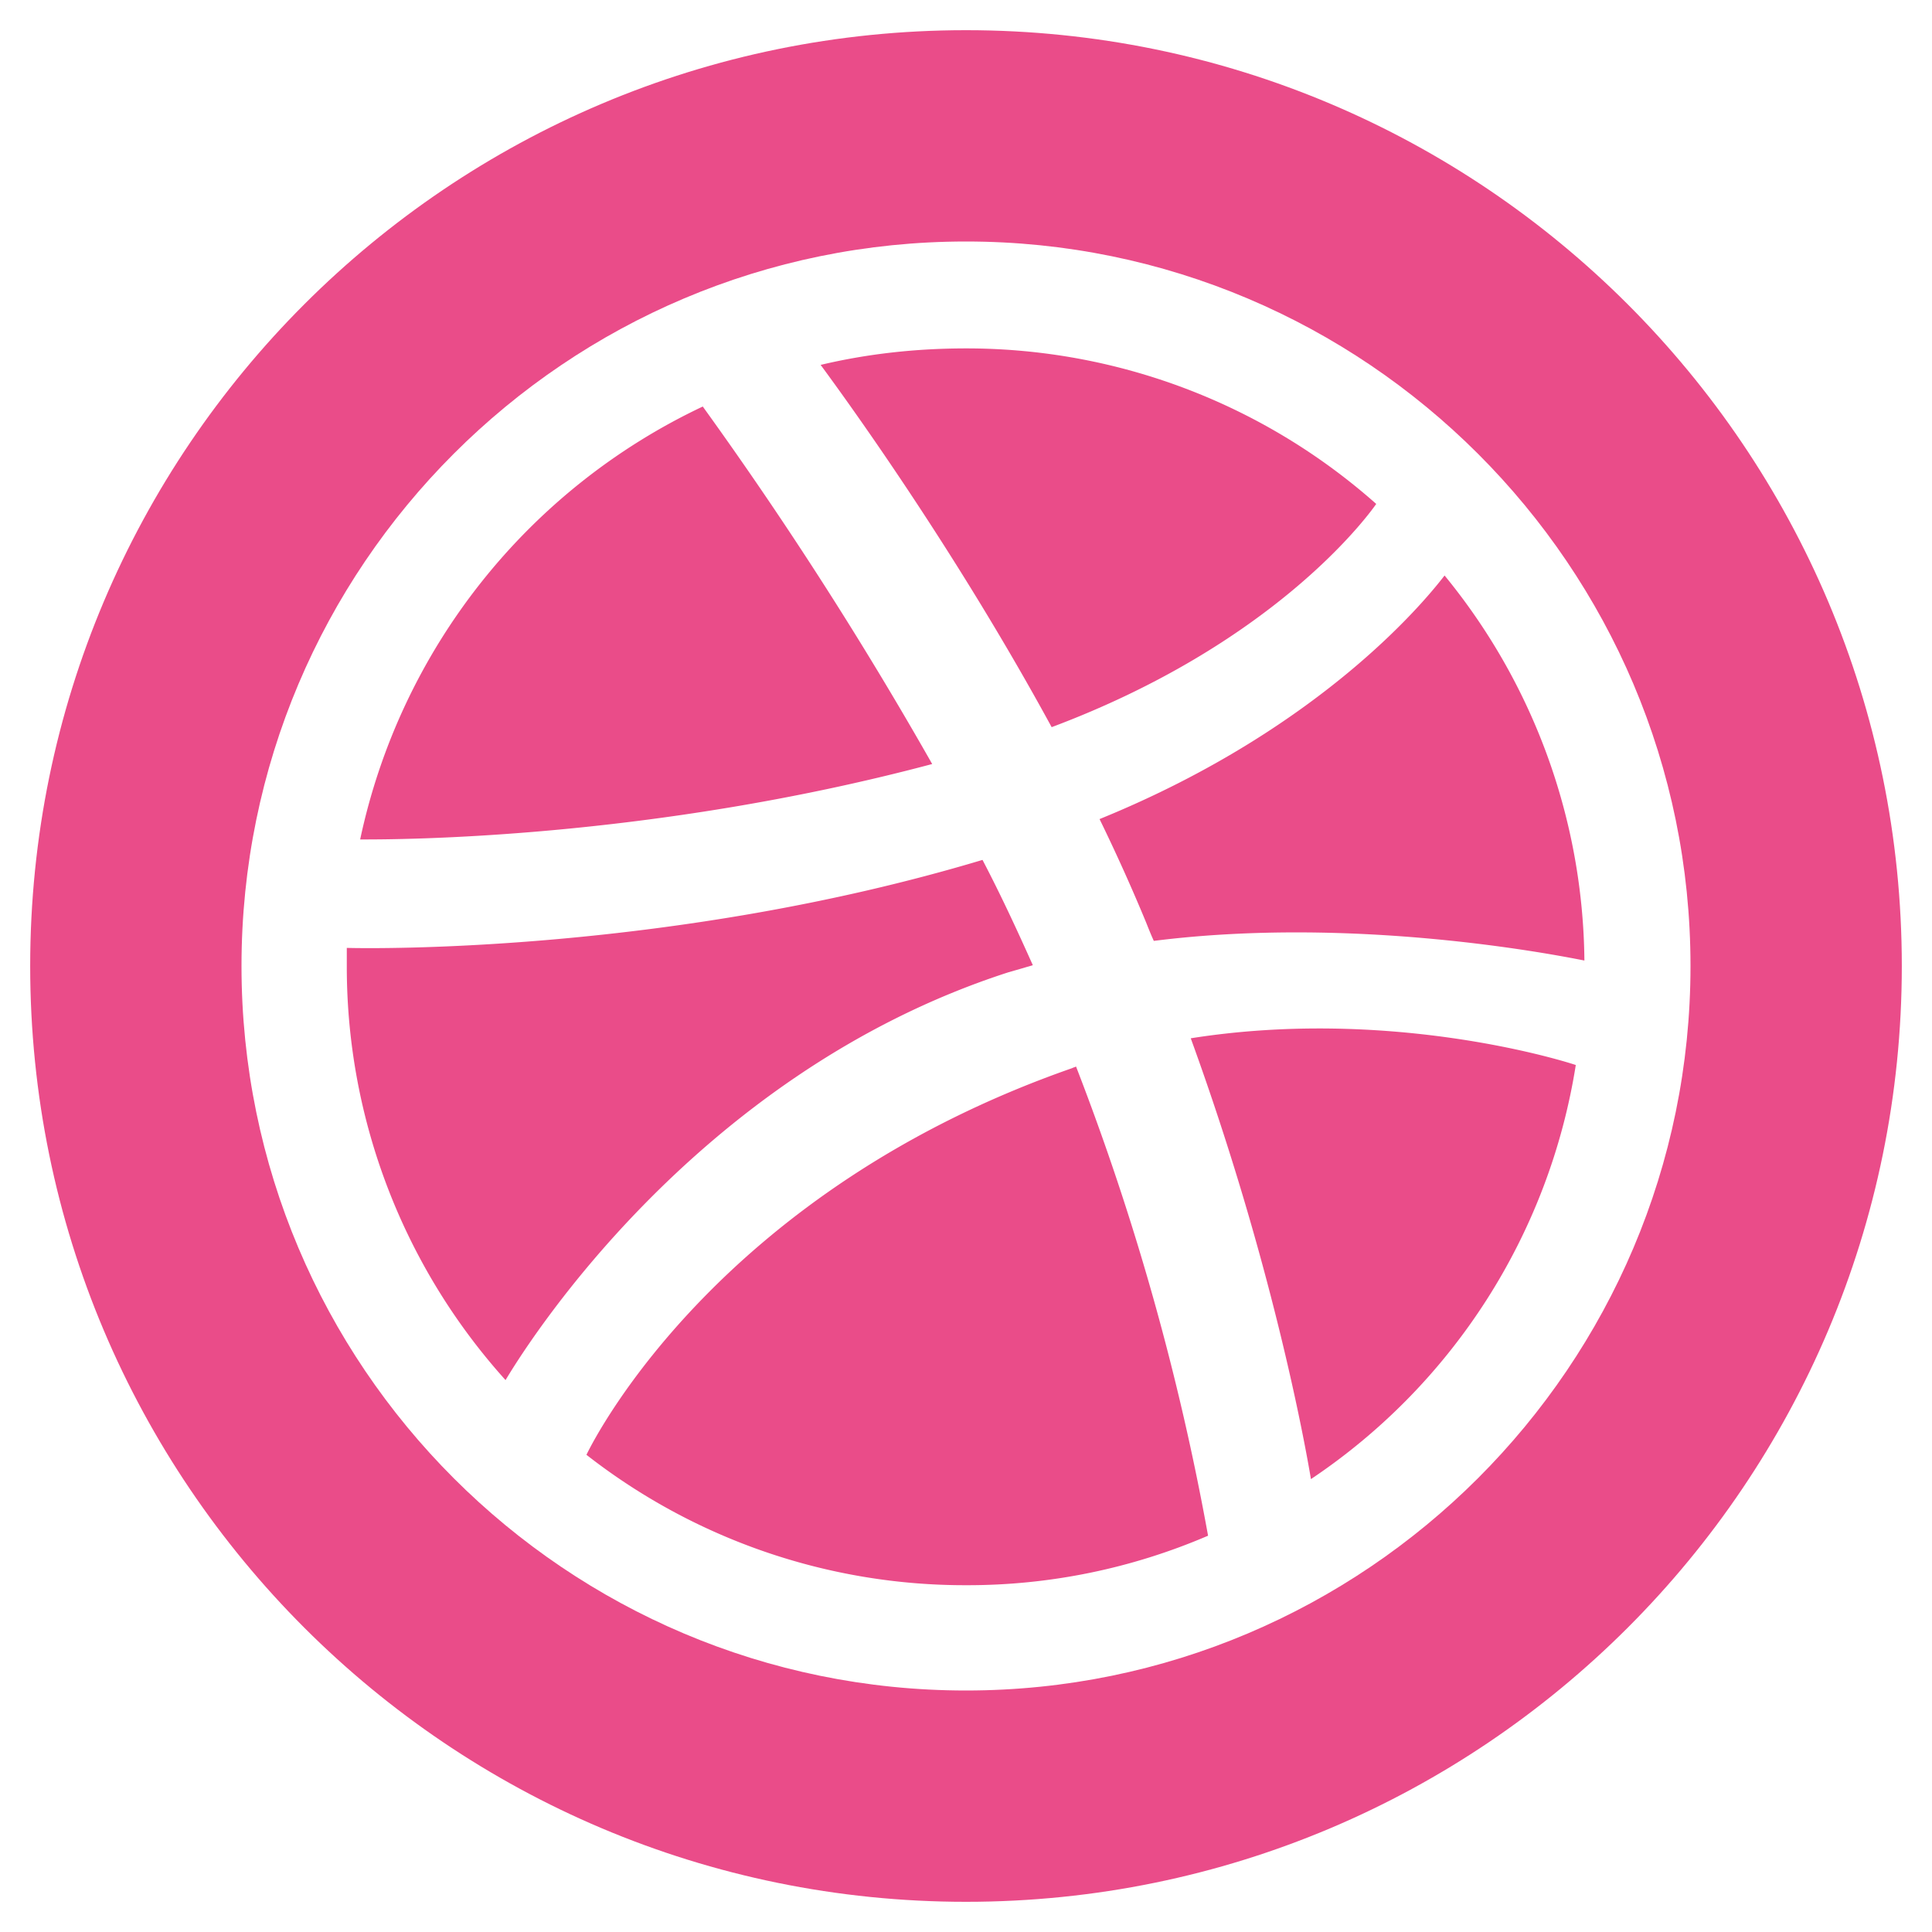 <!--

Sourced from The Wolf Kit https://figma.com/community/file/1203393186896008602
Licensed as CC BY 4.0

https://feathericons.dev/dribbble

-->
<svg xmlns="http://www.w3.org/2000/svg" viewBox="0 0 24 24" width="24" height="24" fill="none">
  <path d="M19.682 11.932a7.652 7.652 0 0 0-1.737-4.783c-.166.214-1.455 1.874-4.286 3.026a22.818 22.818 0 0 1 .578 1.283c.031.078.062.156.096.23 2.487-.314 4.956.167 5.323.239l.026.005ZM17.096 6.26A7.67 7.67 0 0 0 12 4.328c-.625 0-1.23.068-1.806.205l.01.013c.245.334 1.619 2.207 2.86 4.487 2.733-1.025 3.895-2.577 4.032-2.773ZM11.58 9.491A48.524 48.524 0 0 0 8.73 5.05a7.723 7.723 0 0 0-4.256 5.378h.02c.43 0 3.556.003 7.086-.937ZM4.308 11.775v.235a7.67 7.67 0 0 0 1.972 5.134c.176-.293 2.284-3.787 6.247-5.066l.15-.043.153-.045c-.196-.439-.4-.878-.625-1.308-3.836 1.152-7.565 1.103-7.897 1.093ZM7.285 18.072A7.633 7.633 0 0 0 12 19.692a7.56 7.56 0 0 0 3.007-.615 31.774 31.774 0 0 0-1.64-5.828.17.17 0 0 1-.025.01.161.161 0 0 0-.024.01c-4.334 1.513-5.896 4.52-6.033 4.803ZM14.792 12.898c1.005 2.763 1.415 5.008 1.493 5.476a7.621 7.621 0 0 0 3.29-5.144c-.264-.088-2.372-.713-4.783-.332Z" fill="#EA4C89" />
  <path clip-rule="evenodd" d="M23.625 12c0 6.42-5.205 11.625-11.625 11.625S.375 18.42.375 12 5.58.375 12 .375 23.625 5.58 23.625 12ZM3 12c0-4.969 4.031-9 9-9 4.959 0 9 4.031 9 9s-4.041 9-9 9c-4.969 0-9-4.031-9-9Z" fill="#EA4C89" fill-rule="evenodd" />
</svg>
